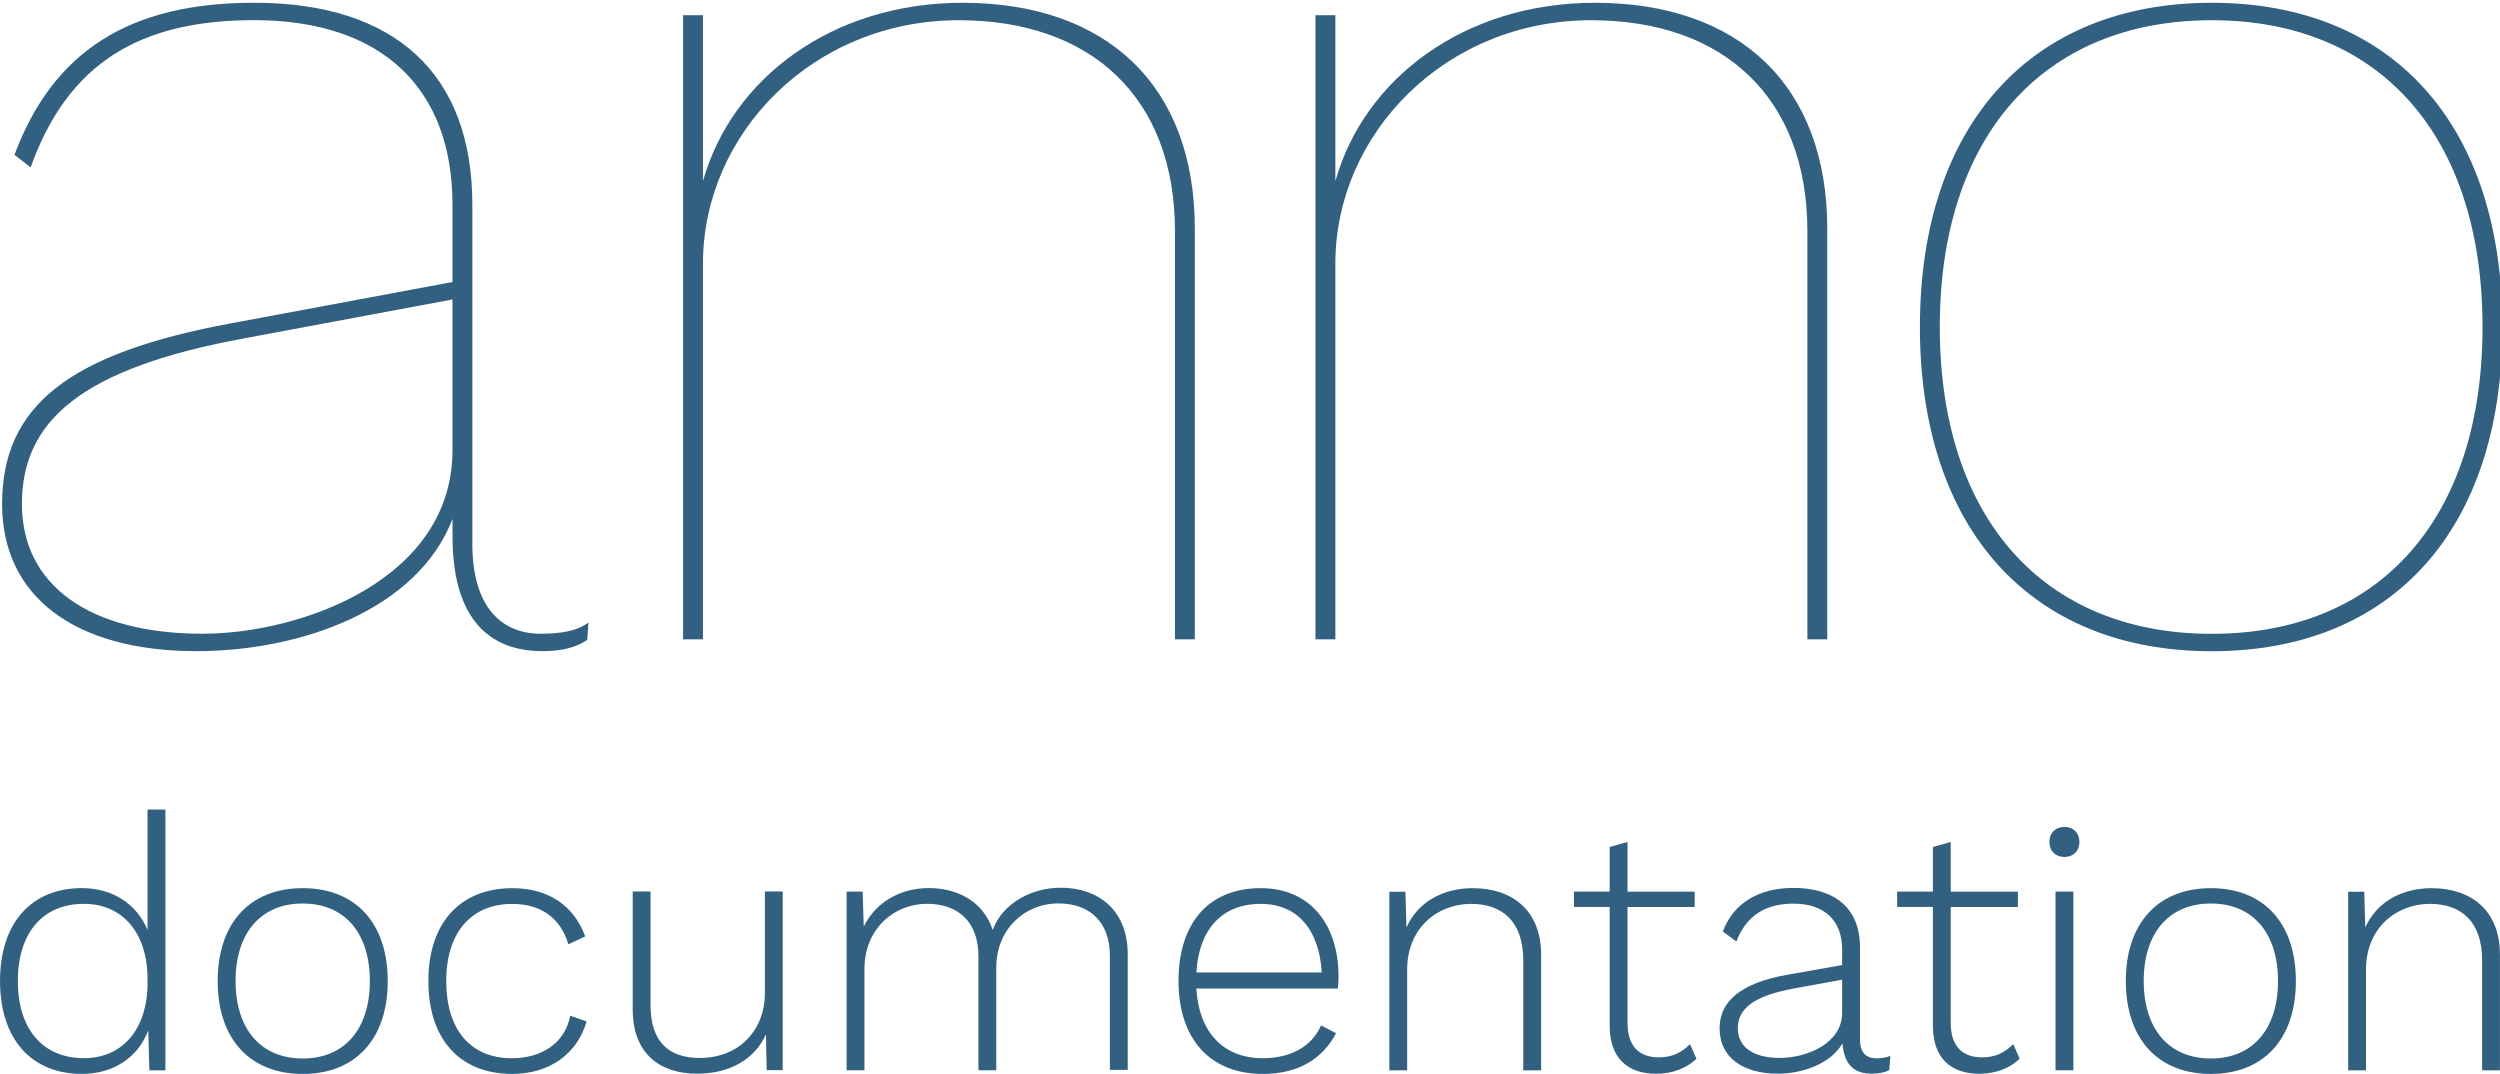 <?xml version="1.0" encoding="UTF-8"?>
<!-- Created with Inkscape (http://www.inkscape.org/) -->
<svg width="60.099mm" height="25.811mm" version="1.1" viewBox="0 0 60.099 25.811" xmlns="http://www.w3.org/2000/svg" xmlns:cc="http://creativecommons.org/ns#" xmlns:dc="http://purl.org/dc/elements/1.1/" xmlns:rdf="http://www.w3.org/1999/02/22-rdf-syntax-ns#">
 <g transform="translate(-64.444 -107.2)">
  <g transform="translate(-7.538 -37.989)" fill="#316081">
   <g transform="matrix(.93 0 0 .93 5.683 -4.251)">
    <path d="m85.273 177.07c-1.065 0-1.774-0.741-1.774-2.322v-8.768c0-3.384-1.998-5.221-5.644-5.221-3.225 0-5.193 1.257-6.192 3.932l0.418 0.323c0.969-2.708 2.838-3.805 5.774-3.805 3.323 0 5.13 1.773 5.13 4.77v1.999l-5.709 1.065c-4.193 0.773-5.933 2.127-5.933 4.674 0 2.385 1.868 3.803 5.029 3.803 2.677 0 5.709-1.065 6.614-3.417v0.452c0 2.514 1.32 2.965 2.321 2.965 0.515 0 0.871-0.097 1.161-0.29l0.032-0.451c-0.29 0.226-0.742 0.29-1.226 0.29zm-8.741 0c-2.935 0-4.676-1.258-4.676-3.353 0-2.161 1.547-3.514 5.773-4.288l5.356-1v3.9c0 3.353-3.937 4.74-6.452 4.74z"/>
    <path d="m96.172 160.76c-3.389 0-5.971 1.968-6.712 4.612v-4.291h-0.514v16.133h0.514v-9.712c0-3.355 2.84-6.291 6.615-6.291 3.422 0 5.586 2 5.586 5.453v10.55h0.513v-10.615c0-3.71-2.289-5.839-6.002-5.839z"/>
    <path d="m112.52 160.76c-3.389 0-5.972 1.968-6.713 4.612v-4.291h-0.514v16.133h0.514v-9.712c0-3.355 2.84-6.291 6.616-6.291 3.422 0 5.585 2 5.585 5.453v10.55h0.514v-10.615c0-3.71-2.289-5.839-6.002-5.839z"/>
    <path d="m128.46 160.76c-4.676 0-7.543 3.159-7.543 8.38 0 5.222 2.868 8.382 7.543 8.382 4.676 0 7.514-3.159 7.514-8.382 0-5.222-2.837-8.38-7.514-8.38zm0 0.451c4.355 0 7 2.998 7 7.93 0 4.932-2.644 7.931-7 7.931-4.353 0-7.029-2.999-7.029-7.931 0-4.931 2.676-7.93 7.029-7.93z"/>
   </g>
   <g stroke-width=".215" aria-label="documentation">
    <path d="m75.529 164.65v2.894c-0.258-0.618-0.833-1.005-1.58-1.005-1.211 0-1.966 0.833-1.966 2.233 0 1.4 0.756 2.233 1.966 2.233 0.773 0 1.357-0.404 1.597-1.048l0.026 0.962h0.386v-6.269zm-1.529 5.977c-0.996 0-1.589-0.704-1.589-1.855 0-1.151 0.593-1.855 1.589-1.855 0.927 0 1.529 0.696 1.529 1.812v0.086c0 1.125-0.61 1.812-1.529 1.812z"/>
    <path d="m79.259 166.54c-1.271 0-2.044 0.842-2.044 2.233s0.773 2.233 2.044 2.233c1.271 0 2.044-0.842 2.044-2.233s-0.773-2.233-2.044-2.233zm0 0.369c1.005 0 1.614 0.704 1.614 1.863 0 1.159-0.61 1.863-1.614 1.863s-1.614-0.704-1.614-1.863c0-1.159 0.61-1.863 1.614-1.863z"/>
    <path d="m84.307 166.54c-1.271 0-2.027 0.842-2.027 2.233s0.747 2.233 2.018 2.233c0.885 0 1.563-0.481 1.786-1.262l-0.395-0.137c-0.12 0.644-0.67 1.022-1.4 1.022-1.005 0-1.58-0.696-1.58-1.855 0-1.159 0.593-1.855 1.589-1.855 0.696 0 1.159 0.344 1.348 0.97l0.404-0.189c-0.266-0.73-0.876-1.159-1.743-1.159z"/>
    <path d="m90.369 166.62v2.465c0 0.833-0.593 1.537-1.563 1.537-0.739 0-1.185-0.378-1.185-1.271v-2.731h-0.429v2.834c0 1.056 0.644 1.546 1.546 1.546 0.773 0 1.383-0.335 1.657-0.945l0.017 0.859h0.386v-4.294z"/>
    <path d="m97.478 166.53c-0.696 0-1.391 0.369-1.632 1.013-0.223-0.67-0.824-1.005-1.537-1.005-0.67 0-1.271 0.326-1.563 0.927l-0.026-0.842h-0.386v4.294h0.429v-2.43c0-0.988 0.73-1.571 1.503-1.571 0.73 0 1.237 0.412 1.237 1.262v2.739h0.429v-2.473c0-0.902 0.67-1.537 1.494-1.537 0.73 0 1.237 0.421 1.237 1.262v2.739h0.429v-2.782c0-1.065-0.713-1.597-1.614-1.597z"/>
    <path d="m104.16 168.67c0-1.254-0.678-2.13-1.872-2.13-1.254 0-1.975 0.842-1.975 2.233s0.756 2.233 2.027 2.233c0.859 0 1.443-0.369 1.76-0.979l-0.361-0.189c-0.215 0.507-0.73 0.79-1.4 0.79-0.953 0-1.537-0.627-1.597-1.675h3.401c9e-3 -0.069 0.017-0.172 0.017-0.283zm-1.872-1.752c0.893 0 1.408 0.627 1.468 1.649h-3.014c0.06-1.039 0.618-1.649 1.546-1.649z"/>
    <path d="m107.39 166.54c-0.713 0-1.323 0.326-1.597 0.945l-0.026-0.859h-0.386v4.294h0.429v-2.422c0-1.005 0.73-1.58 1.537-1.58 0.739 0 1.254 0.412 1.254 1.357v2.645h0.429v-2.782c0-1.056-0.687-1.597-1.64-1.597z"/>
    <path d="m112.61 170.29c-0.206 0.206-0.438 0.318-0.747 0.318-0.489 0-0.756-0.283-0.756-0.824v-2.791h1.614v-0.369h-1.614v-1.194l-0.429 0.12v1.073h-0.859v0.369h0.859v2.851c0 0.799 0.447 1.159 1.116 1.159 0.412 0 0.747-0.146 0.97-0.361z"/>
    <path d="m117.09 170.63c-0.258 0-0.395-0.146-0.395-0.455v-2.216c0-0.953-0.627-1.425-1.597-1.425-0.85 0-1.451 0.378-1.7 1.048l0.326 0.24c0.24-0.627 0.704-0.91 1.374-0.91 0.756 0 1.168 0.421 1.168 1.099v0.378l-1.314 0.232c-1.116 0.198-1.632 0.635-1.632 1.288 0 0.713 0.575 1.091 1.4 1.091 0.61 0 1.28-0.249 1.554-0.73 0.043 0.584 0.352 0.73 0.704 0.73 0.18 0 0.326-0.034 0.421-0.086l0.026-0.344c-0.086 0.043-0.215 0.06-0.335 0.06zm-2.327-9e-3c-0.627 0-1.005-0.258-1.005-0.713 0-0.481 0.404-0.781 1.331-0.953l1.177-0.215v0.799c0 0.721-0.824 1.082-1.503 1.082z"/>
    <path d="m120.38 170.29c-0.206 0.206-0.438 0.318-0.747 0.318-0.489 0-0.756-0.283-0.756-0.824v-2.791h1.614v-0.369h-1.614v-1.194l-0.429 0.12v1.073h-0.859v0.369h0.859v2.851c0 0.799 0.447 1.159 1.116 1.159 0.412 0 0.747-0.146 0.97-0.361z"/>
    <path d="m121.61 165.79c0.215 0 0.361-0.146 0.361-0.361s-0.146-0.361-0.361-0.361-0.361 0.146-0.361 0.361 0.146 0.361 0.361 0.361zm0.215 0.833h-0.429v4.294h0.429z"/>
    <path d="m125.13 166.54c-1.271 0-2.044 0.842-2.044 2.233s0.773 2.233 2.044 2.233 2.044-0.842 2.044-2.233-0.773-2.233-2.044-2.233zm0 0.369c1.005 0 1.614 0.704 1.614 1.863 0 1.159-0.61 1.863-1.614 1.863s-1.614-0.704-1.614-1.863c0-1.159 0.61-1.863 1.614-1.863z"/>
    <path d="m130.44 166.54c-0.713 0-1.323 0.326-1.597 0.945l-0.026-0.859h-0.386v4.294h0.429v-2.422c0-1.005 0.73-1.58 1.537-1.58 0.739 0 1.254 0.412 1.254 1.357v2.645h0.429v-2.782c0-1.056-0.687-1.597-1.64-1.597z"/>
   </g>
  </g>
 </g>
</svg>
